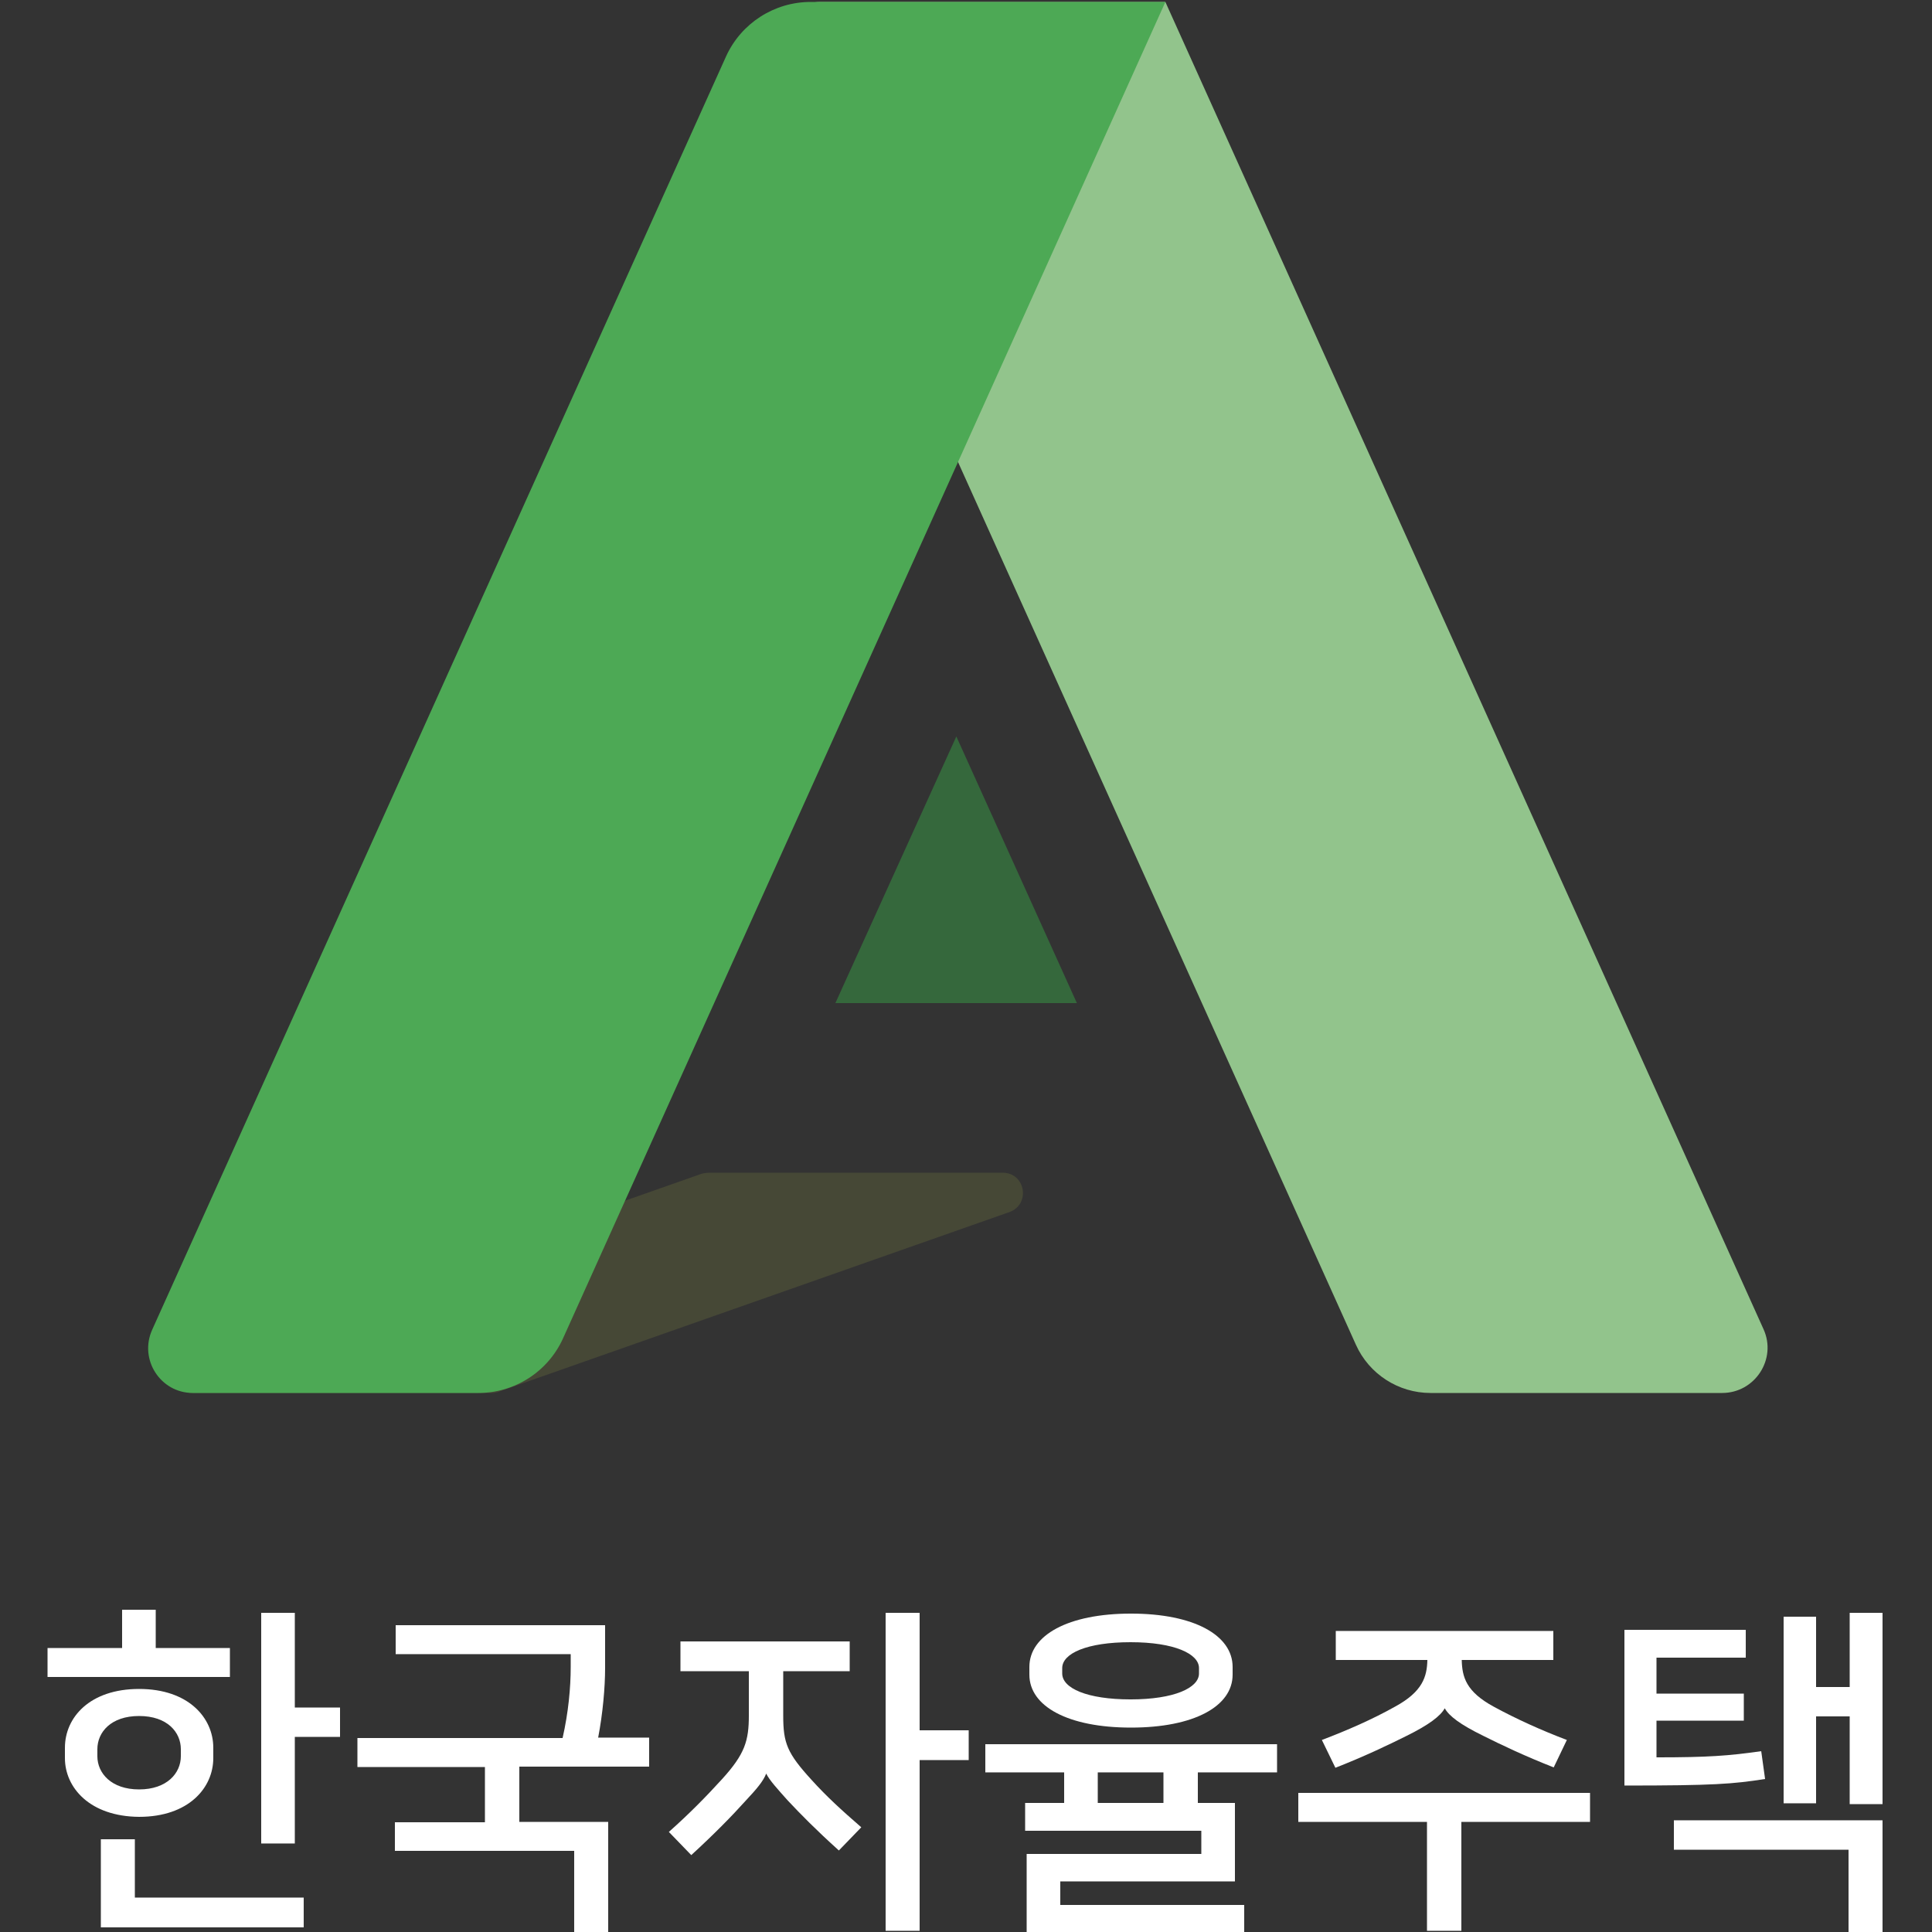 <svg width="91" height="91" viewBox="0 0 91 91" fill="none" xmlns="http://www.w3.org/2000/svg">
<rect x="0" y="0" width="91" height="91" fill="#333333" stroke="none"/>
<g clip-path="url(#clip0)">
<path d="M10.829 78.988H2.239V77.623H5.751V75.821H7.335V77.623H10.829V78.988ZM3.058 82.81V82.319C3.058 80.899 4.222 79.552 6.552 79.552C8.882 79.552 10.046 80.917 10.046 82.319V82.81C10.046 84.211 8.882 85.576 6.552 85.576C4.222 85.558 3.058 84.193 3.058 82.81ZM8.518 82.719V82.391C8.518 81.591 7.881 80.826 6.552 80.826C5.223 80.826 4.586 81.591 4.586 82.391V82.719C4.586 83.52 5.242 84.284 6.552 84.284C7.862 84.284 8.518 83.52 8.518 82.719ZM6.352 89.38H14.305V90.782H4.75V86.632H6.352V89.38ZM16.016 81.809H13.886V86.832H12.303V75.967H13.886V80.426H16.016V81.809Z" fill="white"/>
<path d="M18.6 85.831H22.841V83.229H16.835V81.864H26.499C26.772 80.662 26.881 79.498 26.881 78.515V77.914H18.637V76.549H28.501V78.569C28.501 79.479 28.392 80.717 28.174 81.845H30.576V83.21H24.461V85.813H28.647V91.055H27.045V87.178H18.6V85.831Z" fill="white"/>
<path d="M36.09 83.538C35.945 83.902 35.654 84.248 35.126 84.812C34.471 85.54 33.652 86.377 32.56 87.378L31.504 86.286C32.487 85.413 33.27 84.612 34.016 83.793C35.09 82.61 35.272 81.991 35.272 80.79V78.715H32.05V77.314H40.022V78.715H36.891V80.808C36.891 82.1 37.073 82.573 38.22 83.829C38.911 84.594 39.603 85.231 40.568 86.068L39.512 87.16C38.402 86.159 37.728 85.467 37.11 84.812C36.655 84.302 36.236 83.847 36.09 83.538ZM45.627 82.901H43.316V90.945H41.714V75.967H43.316V81.5H45.627V82.901Z" fill="white"/>
<path d="M48.357 91.036V87.324H56.584V86.232H48.285V84.921H50.123V83.483H46.41V82.155H60.151V83.483H56.42V84.921H58.167V88.616H49.941V89.726H58.604V91.036H48.357ZM58.058 78.515V78.879C58.058 80.371 56.238 81.372 53.271 81.372C50.305 81.372 48.485 80.371 48.485 78.879V78.515C48.485 77.022 50.305 76.003 53.271 76.003C56.238 76.003 58.058 77.022 58.058 78.515ZM56.474 78.824V78.569C56.474 77.896 55.31 77.35 53.253 77.35C51.197 77.35 50.032 77.878 50.032 78.569V78.824C50.032 79.516 51.197 80.044 53.253 80.044C55.31 80.044 56.474 79.498 56.474 78.824ZM51.706 84.921H54.8V83.483H51.706V84.921Z" fill="white"/>
<path d="M67.213 90.945V85.813H61.152V84.448H74.893V85.813H68.832V90.945H67.213ZM68.05 80.462C67.85 80.826 67.303 81.245 66.23 81.773C65.356 82.209 64.246 82.737 62.899 83.265L62.262 81.955C63.463 81.5 64.665 80.972 65.702 80.389C67.012 79.68 67.213 78.97 67.231 78.187H62.917V76.822H73.164V78.187H68.85C68.869 78.988 69.051 79.68 70.361 80.389C71.398 80.954 72.6 81.5 73.801 81.955L73.182 83.247C71.835 82.719 70.725 82.191 69.852 81.754C68.778 81.227 68.25 80.826 68.05 80.462Z" fill="white"/>
<path d="M83.138 83.793C81.627 84.029 80.735 84.102 76.513 84.102V76.768H82.228V78.078H78.023V79.771H82.136V81.045H78.023V82.774C80.462 82.774 81.427 82.701 82.956 82.483L83.138 83.793ZM78.842 85.74H88.67V91.091H87.069V87.124H78.842V85.74ZM87.123 75.967H88.67V84.976H87.123V80.844H85.54V84.939H84.011V76.149H85.54V79.461H87.123V75.967Z" fill="white"/>
<path d="M38.657 0.091H54.891L83.065 62.608C83.702 64.009 82.664 65.611 81.117 65.611H67.376C65.866 65.611 64.483 64.719 63.864 63.336L36.709 3.094C36.072 1.693 37.092 0.091 38.657 0.091Z" fill="#92C48C"/>
<g opacity="0.5">
<g opacity="0.5">
<path opacity="0.5" d="M9.064 65.611H23.151C23.241 65.611 23.332 65.593 23.424 65.575L47.538 57.093C48.558 56.729 48.303 55.237 47.229 55.237H33.434C33.27 55.237 33.124 55.255 32.978 55.31L8.773 63.827C7.772 64.155 8.026 65.611 9.064 65.611Z" fill="#C6D546"/>
</g>
</g>
<path d="M45.045 34.689L39.348 47.247H50.723L45.045 34.689Z" fill="#35683C"/>
<path d="M9.082 65.611H22.532C24.242 65.611 25.808 64.61 26.517 63.045L54.891 0.091H38.184C36.473 0.091 34.908 1.092 34.198 2.657L7.171 62.626C6.534 64.028 7.553 65.611 9.082 65.611Z" fill="#4DA955"/>
</g>
<defs>
<clipPath id="clip0">
<rect width="91" height="91" fill="white"/>
</clipPath>
</defs>
</svg>
